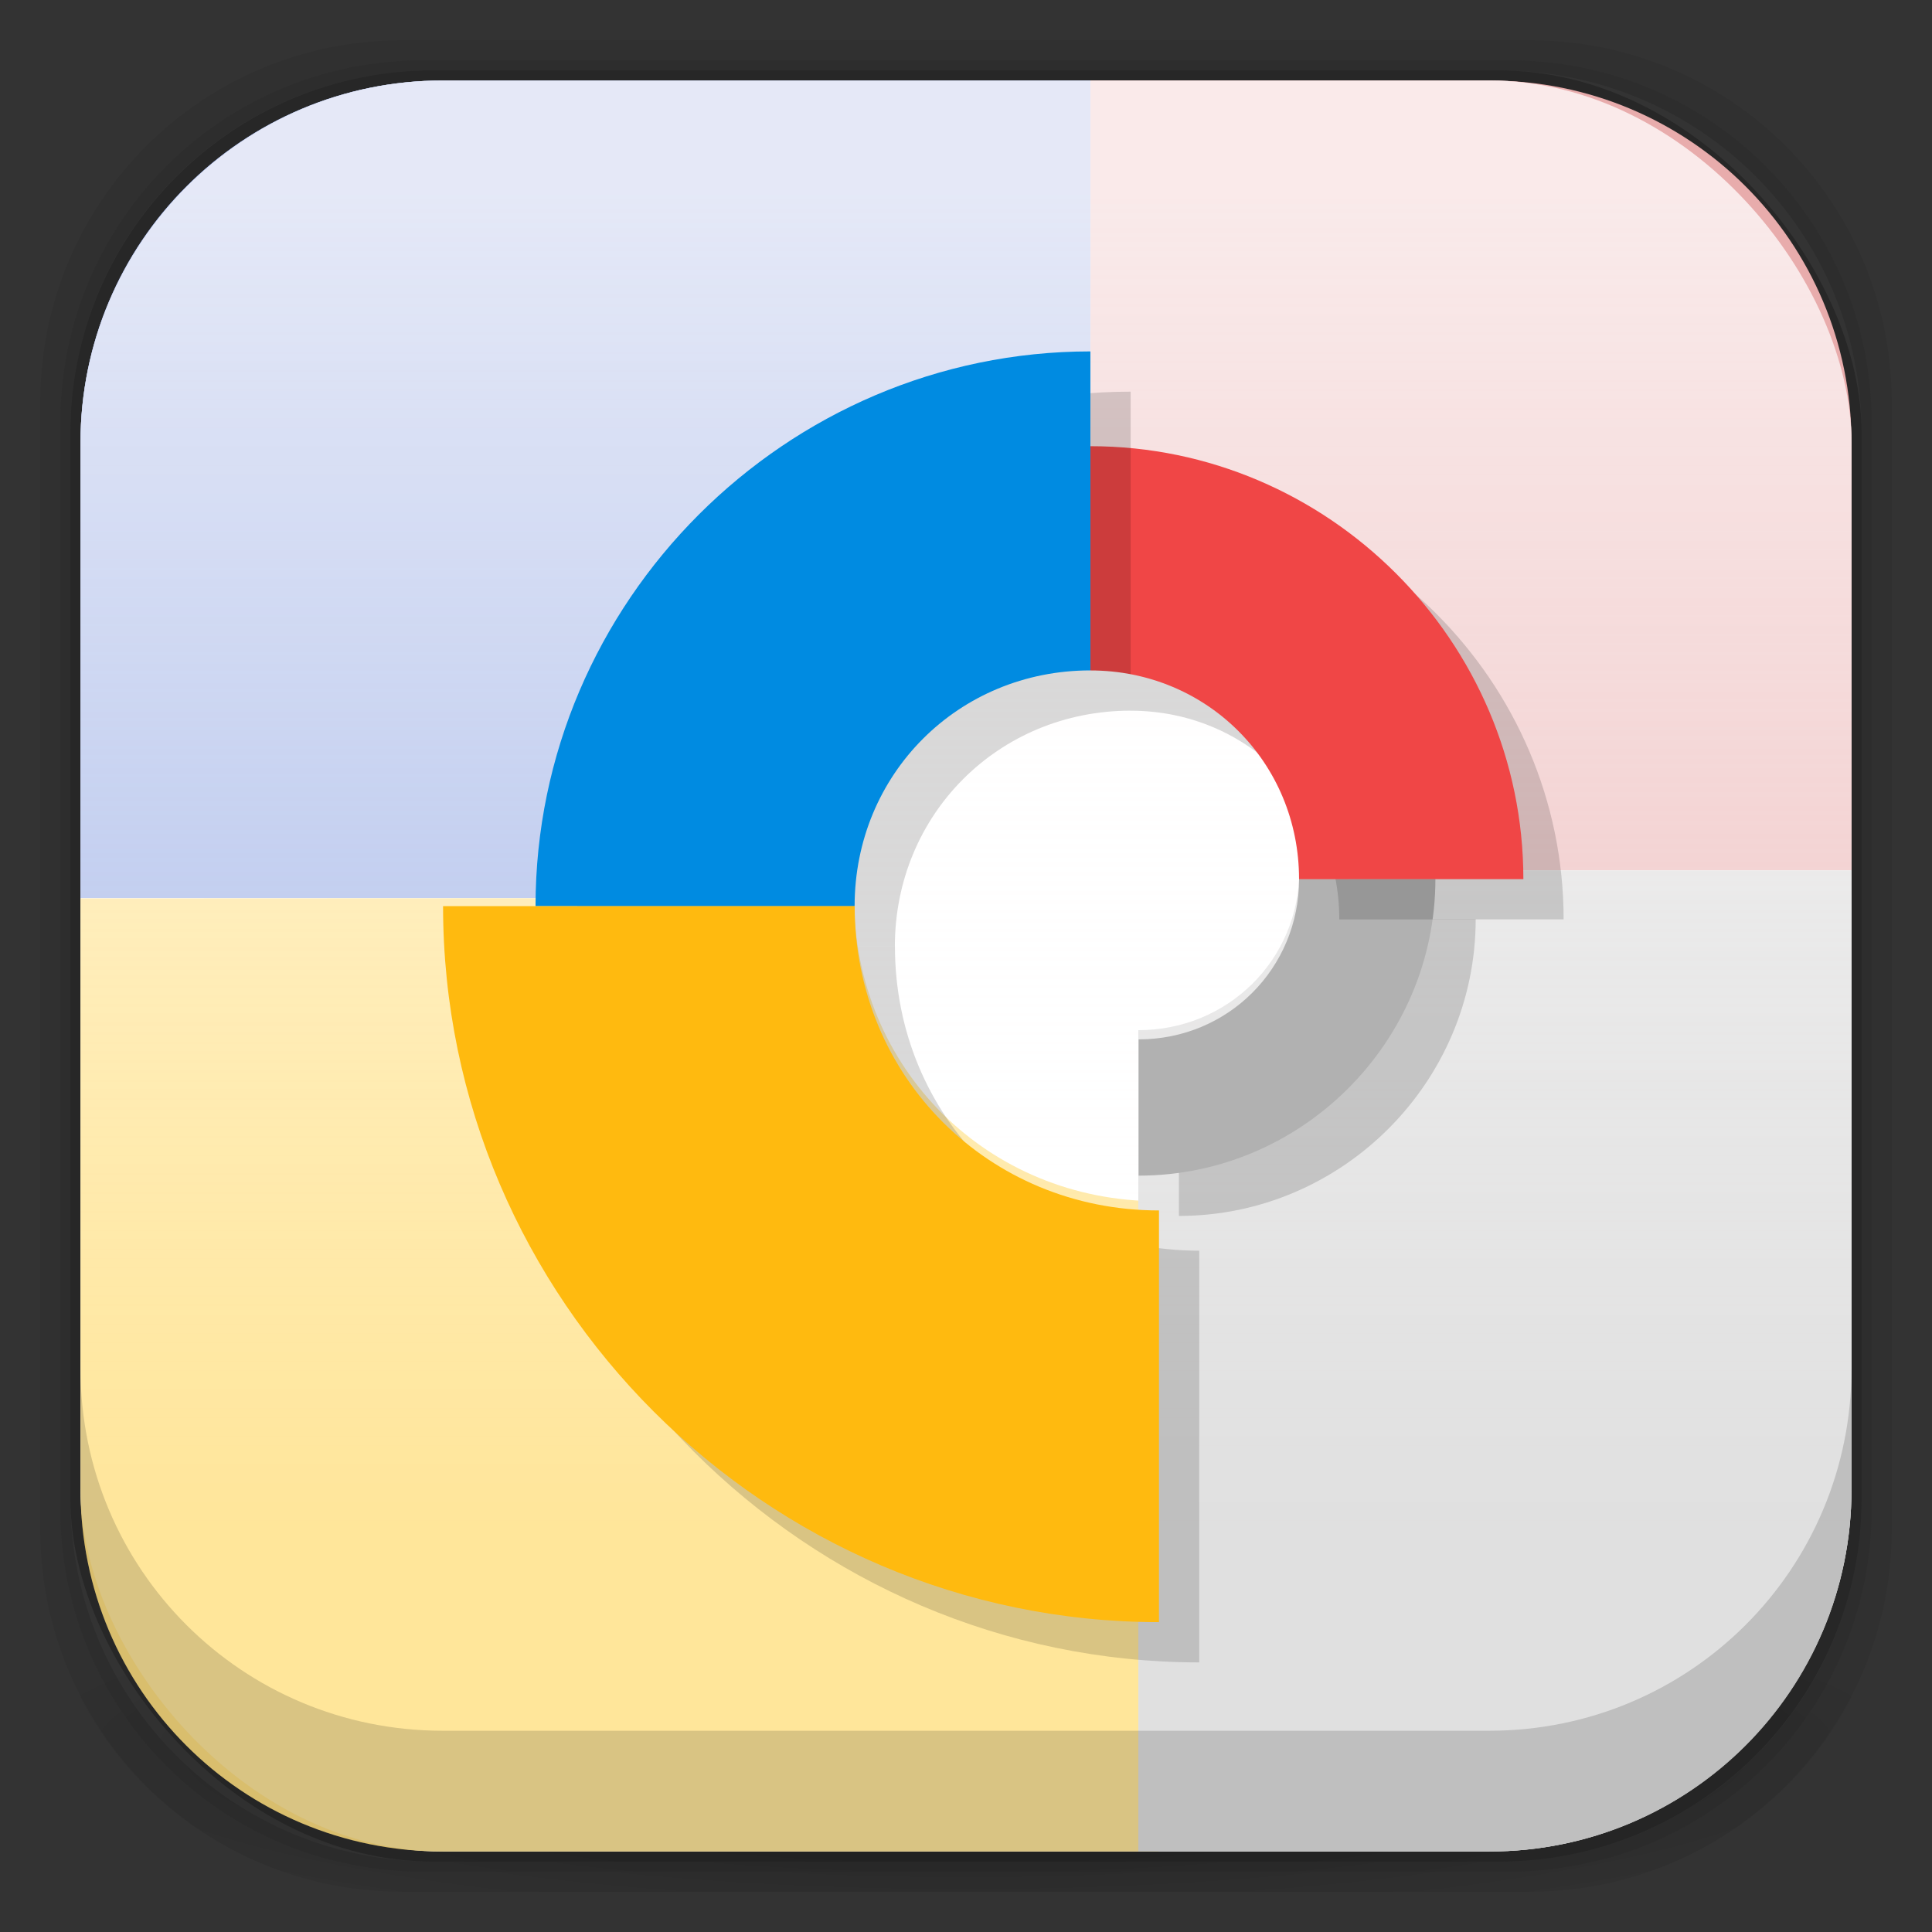 <?xml version="1.0" encoding="UTF-8" standalone="no"?>
<!-- Created with Inkscape (http://www.inkscape.org/) -->

<svg
   xmlns:dc="http://purl.org/dc/elements/1.1/"
   xmlns:cc="http://creativecommons.org/ns#"
   xmlns:rdf="http://www.w3.org/1999/02/22-rdf-syntax-ns#"
   xmlns:svg="http://www.w3.org/2000/svg"
   xmlns="http://www.w3.org/2000/svg"
   xmlns:xlink="http://www.w3.org/1999/xlink"
   xmlns:sodipodi="http://sodipodi.sourceforge.net/DTD/sodipodi-0.dtd"
   xmlns:inkscape="http://www.inkscape.org/namespaces/inkscape"
   width="48"
   height="48"
   id="svg4230"
   version="1.1"
   inkscape:version="0.48.5 r10040"
   sodipodi:docname="google-webdesigner.svg">
  <rect width="100%" height="100%" fill="#333333" stroke="none"/>
  <defs
     id="defs4232">
    <linearGradient
       id="linearGradient3796">
      <stop
         style="stop-color:#f7f7f7;stop-opacity:1;"
         offset="0"
         id="stop3798" />
      <stop
         style="stop-color:#ececec;stop-opacity:1;"
         offset="1"
         id="stop3800" />
    </linearGradient>
    <linearGradient
       id="linearGradient4524">
      <stop
         style="stop-color:#427ee6;stop-opacity:1;"
         offset="0"
         id="stop4526" />
      <stop
         style="stop-color:#6998eb;stop-opacity:1;"
         offset="1"
         id="stop4528" />
    </linearGradient>
    <linearGradient
       id="linearGradient4243">
      <stop
         style="stop-color:#000000;stop-opacity:1;"
         offset="0"
         id="stop4245" />
      <stop
         style="stop-color:#000000;stop-opacity:0;"
         offset="1"
         id="stop4247" />
    </linearGradient>
    <radialGradient
       inkscape:collect="always"
       xlink:href="#linearGradient4243"
       id="radialGradient4274"
       gradientUnits="userSpaceOnUse"
       gradientTransform="matrix(1.043,0,0,0.196,-1.043,35.185)"
       cx="24"
       cy="42.5"
       fx="24"
       fy="42.5"
       r="23" />
    <linearGradient
       inkscape:collect="always"
       xlink:href="#linearGradient3068-1"
       id="linearGradient4530"
       x1="24"
       y1="46"
       x2="24"
       y2="2"
       gradientUnits="userSpaceOnUse" />
    <linearGradient
       id="linearGradient3068-1">
      <stop
         style="stop-color:#ffffff;stop-opacity:0;"
         offset="0"
         id="stop3070-5" />
      <stop
         style="stop-color:#fffdfd;stop-opacity:0.625;"
         offset="1"
         id="stop3072-7" />
    </linearGradient>
    <linearGradient
       inkscape:collect="always"
       xlink:href="#linearGradient3068-1"
       id="linearGradient4245"
       x1="24.231"
       y1="1043.135"
       x2="24.231"
       y2="1010.48"
       gradientUnits="userSpaceOnUse" />
    <linearGradient
       inkscape:collect="always"
       xlink:href="#linearGradient3796"
       id="linearGradient3802"
       x1="24"
       y1="1015.362"
       x2="24"
       y2="1039.362"
       gradientUnits="userSpaceOnUse" />
    <linearGradient
       inkscape:collect="always"
       xlink:href="#linearGradient3068-1-0"
       id="linearGradient4530-6"
       x1="24"
       y1="46"
       x2="24"
       y2="2"
       gradientUnits="userSpaceOnUse" />
    <linearGradient
       id="linearGradient3068-1-0">
      <stop
         style="stop-color:#cccccc;stop-opacity:1;"
         offset="0"
         id="stop3070-5-8" />
      <stop
         style="stop-color:#dddddd;stop-opacity:1;"
         offset="1"
         id="stop3072-7-1" />
    </linearGradient>
    <linearGradient
       y2="2"
       x2="24"
       y1="46"
       x1="24"
       gradientUnits="userSpaceOnUse"
       id="linearGradient3907"
       xlink:href="#linearGradient3068-1-0"
       inkscape:collect="always" />
    <linearGradient
       inkscape:collect="always"
       xlink:href="#linearGradient3068-1-1"
       id="linearGradient4530-4"
       x1="24"
       y1="46"
       x2="24"
       y2="2"
       gradientUnits="userSpaceOnUse" />
    <linearGradient
       id="linearGradient3068-1-1">
      <stop
         style="stop-color:#cccccc;stop-opacity:1;"
         offset="0"
         id="stop3070-5-1" />
      <stop
         style="stop-color:#dddddd;stop-opacity:1;"
         offset="1"
         id="stop3072-7-7" />
    </linearGradient>
    <linearGradient
       y2="2"
       x2="24"
       y1="46"
       x1="24"
       gradientUnits="userSpaceOnUse"
       id="linearGradient3907-1"
       xlink:href="#linearGradient3068-1-1"
       inkscape:collect="always" />
    <linearGradient
       inkscape:collect="always"
       xlink:href="#linearGradient3068-1-4"
       id="linearGradient4530-48"
       x1="24"
       y1="46"
       x2="24"
       y2="2"
       gradientUnits="userSpaceOnUse" />
    <linearGradient
       id="linearGradient3068-1-4">
      <stop
         style="stop-color:#cccccc;stop-opacity:1;"
         offset="0"
         id="stop3070-5-0" />
      <stop
         style="stop-color:#dddddd;stop-opacity:1;"
         offset="1"
         id="stop3072-7-2" />
    </linearGradient>
    <linearGradient
       y2="2"
       x2="24"
       y1="46"
       x1="24"
       gradientUnits="userSpaceOnUse"
       id="linearGradient3907-6"
       xlink:href="#linearGradient3068-1-4"
       inkscape:collect="always" />
    <linearGradient
       inkscape:collect="always"
       xlink:href="#linearGradient3068-1-2"
       id="linearGradient4530-3"
       x1="24"
       y1="46"
       x2="24"
       y2="2"
       gradientUnits="userSpaceOnUse" />
    <linearGradient
       id="linearGradient3068-1-2">
      <stop
         style="stop-color:#cccccc;stop-opacity:1;"
         offset="0"
         id="stop3070-5-11" />
      <stop
         style="stop-color:#dddddd;stop-opacity:1;"
         offset="1"
         id="stop3072-7-8" />
    </linearGradient>
    <linearGradient
       y2="2"
       x2="24"
       y1="46"
       x1="24"
       gradientUnits="userSpaceOnUse"
       id="linearGradient3907-0"
       xlink:href="#linearGradient3068-1-2"
       inkscape:collect="always" />
    <linearGradient
       inkscape:collect="always"
       xlink:href="#linearGradient3068-1-2"
       id="linearGradient3995"
       gradientUnits="userSpaceOnUse"
       x1="24"
       y1="46"
       x2="24"
       y2="2" />
    <linearGradient
       inkscape:collect="always"
       xlink:href="#linearGradient3068-1-4"
       id="linearGradient4001"
       gradientUnits="userSpaceOnUse"
       x1="24"
       y1="46"
       x2="24"
       y2="2" />
    <linearGradient
       inkscape:collect="always"
       xlink:href="#linearGradient3068-1-16"
       id="linearGradient4126-0"
       gradientUnits="userSpaceOnUse"
       x1="24"
       y1="38.057"
       x2="24"
       y2="4.828"
       gradientTransform="translate(0,1.7092651e-5)" />
    <linearGradient
       id="linearGradient3068-1-16">
      <stop
         style="stop-color:#ffffff;stop-opacity:0;"
         offset="0"
         id="stop3070-5-4" />
      <stop
         style="stop-color:#fffdfd;stop-opacity:0.625;"
         offset="1"
         id="stop3072-7-77" />
    </linearGradient>
    <linearGradient
       inkscape:collect="always"
       xlink:href="#linearGradient3068-1-42"
       id="linearGradient4126-6"
       gradientUnits="userSpaceOnUse"
       x1="24"
       y1="38.057"
       x2="24"
       y2="4.828"
       gradientTransform="translate(0,1.7092651e-5)" />
    <linearGradient
       id="linearGradient3068-1-42">
      <stop
         style="stop-color:#ffffff;stop-opacity:0;"
         offset="0"
         id="stop3070-5-5" />
      <stop
         style="stop-color:#fffdfd;stop-opacity:0.625;"
         offset="1"
         id="stop3072-7-6" />
    </linearGradient>
    <linearGradient
       inkscape:collect="always"
       xlink:href="#linearGradient3068-1-8"
       id="linearGradient4126-1"
       gradientUnits="userSpaceOnUse"
       x1="24"
       y1="38.057"
       x2="24"
       y2="4.828"
       gradientTransform="translate(0,1.7092651e-5)" />
    <linearGradient
       id="linearGradient3068-1-8">
      <stop
         style="stop-color:#ffffff;stop-opacity:0;"
         offset="0"
         id="stop3070-5-6" />
      <stop
         style="stop-color:#fffdfd;stop-opacity:0.625;"
         offset="1"
         id="stop3072-7-9" />
    </linearGradient>
    <linearGradient
       inkscape:collect="always"
       xlink:href="#linearGradient3068-1-3"
       id="linearGradient4126"
       gradientUnits="userSpaceOnUse"
       x1="24"
       y1="38.057"
       x2="24"
       y2="4.828"
       gradientTransform="translate(0,1.7092651e-5)" />
    <linearGradient
       id="linearGradient3068-1-3">
      <stop
         style="stop-color:#ffffff;stop-opacity:0.205;"
         offset="0"
         id="stop3070-5-7" />
      <stop
         style="stop-color:#fffdfd;stop-opacity:0.767;"
         offset="1"
         id="stop3072-7-91" />
    </linearGradient>
    <linearGradient
       y2="4.828"
       x2="24"
       y1="38.057"
       x1="24"
       gradientTransform="translate(0,1.71e-5)"
       gradientUnits="userSpaceOnUse"
       id="linearGradient4313"
       xlink:href="#linearGradient3068-1-3"
       inkscape:collect="always" />
  </defs>
  <sodipodi:namedview
     id="base"
     pagecolor="#ffffff"
     bordercolor="#666666"
     borderopacity="1.0"
     inkscape:pageopacity="0.0"
     inkscape:pageshadow="2"
     inkscape:zoom="11.313709"
     inkscape:cx="12.298725"
     inkscape:cy="22.124531"
     inkscape:document-units="px"
     inkscape:current-layer="layer2"
     showgrid="false"
     inkscape:showpageshadow="false"
     borderlayer="true"
     inkscape:window-width="1918"
     inkscape:window-height="1017"
     inkscape:window-x="0"
     inkscape:window-y="29"
     inkscape:window-maximized="1"
     showguides="true"
     inkscape:guide-bbox="true">
    <inkscape:grid
       type="xygrid"
       id="grid4162" />
  </sodipodi:namedview>
  <g
     inkscape:groupmode="layer"
     id="layer3"
     inkscape:label="Fake blur shadow"
     style="display:inline"
     sodipodi:insensitive="true">
    <path
       style="opacity:0.06;fill:#000000;fill-opacity:1;stroke:none"
       d="M 10,1 C 5.014,1 1,5.014 1,10 l 0,28 c 0,4.986 4.014,9 9,9 l 28,0 c 4.986,0 9,-4.014 9,-9 L 47,10 C 47,5.014 42.986,1 38,1 L 10,1 z m 0.5,0.5 27,0 c 4.986,0 9,4.014 9,9 l 0,27 c 0,4.986 -4.014,9 -9,9 l -27,0 c -4.986,0 -9,-4.014 -9,-9 l 0,-27 c 0,-4.986 4.014,-9 9,-9 z"
       id="rect3829"
       inkscape:connector-curvature="0" />
    <path
       style="opacity:0.12;fill:#000000;fill-opacity:1;stroke:none"
       d="m 10.5,1.5 c -4.986,0 -9,4.014 -9,9 l 0,27 c 0,4.986 4.014,9 9,9 l 27,0 c 4.986,0 9,-4.014 9,-9 l 0,-27 c 0,-4.986 -4.014,-9 -9,-9 l -27,0 z m 0.25,0.25 26.5,0 c 4.986,0 9,4.014 9,9 l 0,26.5 c 0,4.986 -4.014,9 -9,9 l -26.5,0 c -4.986,0 -9,-4.014 -9,-9 l 0,-26.5 c 0,-4.986 4.014,-9 9,-9 z"
       id="rect3827"
       inkscape:connector-curvature="0" />
    <rect
       style="opacity:0.24;fill:#000000;fill-opacity:1;stroke:none"
       id="rect3038-4"
       width="44.5"
       height="44.5"
       x="1.75"
       y="1.75"
       ry="9"
       rx="9" />
  </g>
  <g
     inkscape:groupmode="layer"
     id="layer6"
     inkscape:label="Blob"
     style="display:inline"
     sodipodi:insensitive="true">
    <path
       style="opacity:0.3;fill:url(#radialGradient4274);fill-opacity:1;stroke:none"
       d="M 1.031,39 C 1.519,43.519 5.347,47 10,47 l 28,0 c 4.653,0 8.481,-3.481 8.969,-8 l -45.938,0 z"
       id="rect4241"
       inkscape:connector-curvature="0" />
  </g>
  <g
     inkscape:groupmode="layer"
     id="layer2"
     inkscape:label="Baseplate"
     style="display:inline">
    <rect
       style="fill:#ffffff;fill-opacity:1;stroke:none"
       id="rect3038"
       width="44"
       height="44"
       x="2"
       y="2"
       ry="9"
       rx="9" />
    <path
       style="fill:#ffdf80;fill-opacity:1;stroke:none;display:inline"
       d="M 21.219,22.312 2,22.32 2,37 c 0,4.986 4.014,9 9,9 l 17.781,0 0,-16.156 c -4.234,0 -7.562,-3.297 -7.562,-7.531 z"
       id="rect3038-3"
       inkscape:connector-curvature="0"
       sodipodi:nodetypes="ccssccc" />
    <path
       style="fill:#ffdf80;fill-opacity:1;stroke:none;display:inline"
       d="m -27.25,47.344 0,15.156 c 0,4.986 4.014,9 9,9 l 16.688,0 0,-16.594 c -4.234,0 -7.531,-3.328 -7.531,-7.562 l -18.156,0 z"
       id="rect3038-0"
       inkscape:connector-curvature="0" />
    <path
       style="fill:#d8d8d8;fill-opacity:1;stroke:none;display:inline"
       d="m 57.438,52.688 c -10e-7,2.221 -1.779,3.969 -4,3.969 l 0,20.844 9.812,0 c 4.986,0 9,-4.014 9,-9 l 0,-15.812 -14.812,0 z"
       id="rect3038-0-7"
       inkscape:connector-curvature="0" />
    <path
       style="fill:#8ea5e3;fill-opacity:1;stroke:none;display:inline"
       d="m 8.816,-22.25 c -4.986,0 -9,4.014 -9,9 l 0,10.844 18.156,0 c 4e-6,-3.281 2.562,-5.844 5.844,-5.844 l 0,-14 -15,0 z"
       id="rect3038-0-0"
       inkscape:connector-curvature="0" />
    <path
       style="fill:#e8acac;fill-opacity:1;stroke:none;display:inline"
       d="m 23.823,-22.077 0,14.112 c 3.211,9.5e-5 5.752,2.31 5.752,5.229 l 16.425,0 0,-10.269 c 0,-5.026 -4.451,-9.072 -9.98,-9.072 l -12.197,0 z"
       id="rect3038-0-6"
       inkscape:connector-curvature="0" />
    <path
       style="fill:#8ea5e3;fill-opacity:1;stroke:none;display:inline"
       d="M 11,2 C 6.014,2 2,6.014 2,11 l 0,11.312 19.219,0 c 5e-6,-3.281 2.594,-5.875 5.875,-5.875 l 0,-14.438 z"
       id="rect3038-3-9"
       inkscape:connector-curvature="0"
       sodipodi:nodetypes="ssccccs" />
    <path
       style="fill:#e8acac;fill-opacity:1;stroke:none;display:inline"
       d="M 27.094 2 L 27.094 16.438 C 29.989 16.438 32.281 18.729 32.281 21.625 L 46 21.625 L 46 11 C 46 6.014 41.986 2 37 2 L 27.094 2 z "
       id="rect3038-3-0" />
    <path
       style="fill:#d8d8d8;fill-opacity:1;stroke:none;display:inline"
       d="M 32.281 21.625 C 32.281 23.846 30.503 25.594 28.281 25.594 L 28.281 46 L 37 46 C 41.986 46 46 41.986 46 37 L 46 21.625 L 32.281 21.625 z "
       id="rect3038-3-8" />
    <rect
       style="fill:url(#linearGradient4313);fill-opacity:1;stroke:none;display:inline"
       id="rect3038-5"
       width="44"
       height="44"
       x="2"
       y="2"
       ry="9"
       rx="9" />
  </g>
  <g
     inkscape:label="Symbol"
     inkscape:groupmode="layer"
     id="layer1"
     transform="translate(0,-1004.362)"
     style="display:inline">
    <g
       id="g3848"
       transform="matrix(0.947,0,0,0.947,6.592,52.273)">
      <path
         style="font-size:medium;font-style:normal;font-variant:normal;font-weight:normal;font-stretch:normal;text-indent:0;text-align:start;text-decoration:none;line-height:normal;letter-spacing:normal;word-spacing:normal;text-transform:none;direction:ltr;block-progression:tb;writing-mode:lr-tb;text-anchor:start;baseline-shift:baseline;opacity:0.15;color:#000000;fill:#000000;fill-opacity:1;stroke:none;stroke-width:112.334;marker:none;visibility:visible;display:inline;overflow:visible;enable-background:accumulate;font-family:Sans;-inkscape-font-specification:Sans"
         d="m 23.968,1037.274 c 4.278,0 7.786,-3.506 7.786,-7.785 l -3.576,0 c -1e-6,2.346 -1.864,4.21 -4.21,4.21 z"
         id="path3024-4-9-7"
         inkscape:connector-curvature="0"
         sodipodi:nodetypes="ccccc" />
      <path
         style="font-size:medium;font-style:normal;font-variant:normal;font-weight:normal;font-stretch:normal;text-indent:0;text-align:start;text-decoration:none;line-height:normal;letter-spacing:normal;word-spacing:normal;text-transform:none;direction:ltr;block-progression:tb;writing-mode:lr-tb;text-anchor:start;baseline-shift:baseline;color:#000000;fill:#b1b1b1;fill-opacity:1;stroke:none;stroke-width:112.334;marker:none;visibility:visible;display:inline;overflow:visible;enable-background:accumulate;font-family:Sans;-inkscape-font-specification:Sans"
         d="m 22.911,1036.217 c 4.278,0 7.786,-3.506 7.786,-7.785 l -3.576,0 c -1e-6,2.346 -1.864,4.21 -4.21,4.21 z"
         id="path3024-4-9"
         inkscape:connector-curvature="0"
         sodipodi:nodetypes="ccccc" />
      <path
         style="font-size:medium;font-style:normal;font-variant:normal;font-weight:normal;font-stretch:normal;text-indent:0;text-align:start;text-decoration:none;line-height:normal;letter-spacing:normal;word-spacing:normal;text-transform:none;direction:ltr;block-progression:tb;writing-mode:lr-tb;text-anchor:start;baseline-shift:baseline;opacity:0.15;color:#000000;fill:#000000;fill-opacity:1;stroke:none;stroke-width:131.731;marker:none;visibility:visible;display:inline;overflow:visible;enable-background:accumulate;font-family:Sans;-inkscape-font-specification:Sans"
         d="m 34.061,1029.494 c 3e-6,-6.238 -5.12,-11.359 -11.359,-11.358 l 2.2e-5,5.883 c 3.058,10e-5 5.474,2.417 5.474,5.476 z"
         id="path3024-4-4"
         inkscape:connector-curvature="0"
         sodipodi:nodetypes="ccccc" />
      <path
         style="font-size:medium;font-style:normal;font-variant:normal;font-weight:normal;font-stretch:normal;text-indent:0;text-align:start;text-decoration:none;line-height:normal;letter-spacing:normal;word-spacing:normal;text-transform:none;direction:ltr;block-progression:tb;writing-mode:lr-tb;text-anchor:start;baseline-shift:baseline;color:#000000;fill:#f04646;fill-opacity:1;stroke:none;stroke-width:131.731;marker:none;visibility:visible;display:inline;overflow:visible;enable-background:accumulate;font-family:Sans;-inkscape-font-specification:Sans"
         d="m 33.005,1028.438 c 3e-6,-6.238 -5.12,-11.359 -11.359,-11.358 l 2.2e-5,5.883 c 3.058,1e-4 5.474,2.417 5.474,5.476 z"
         id="path3024-4"
         inkscape:connector-curvature="0"
         sodipodi:nodetypes="ccccc" />
      <path
         style="font-size:medium;font-style:normal;font-variant:normal;font-weight:normal;font-stretch:normal;text-indent:0;text-align:start;text-decoration:none;line-height:normal;letter-spacing:normal;word-spacing:normal;text-transform:none;direction:ltr;block-progression:tb;writing-mode:lr-tb;text-anchor:start;baseline-shift:baseline;opacity:0.15;color:#000000;fill:#000000;fill-opacity:1;stroke:none;stroke-width:152.083;marker:none;visibility:visible;display:inline;overflow:visible;enable-background:accumulate;font-family:Sans;-inkscape-font-specification:Sans"
         d="m 22.702,1015.649 c -7.989,0 -14.557,6.566 -14.557,14.555 l 8.371,0 c 4e-6,-3.466 2.721,-6.186 6.186,-6.186 z"
         id="path3024-0"
         inkscape:connector-curvature="0"
         sodipodi:nodetypes="ccccc" />
      <path
         style="font-size:medium;font-style:normal;font-variant:normal;font-weight:normal;font-stretch:normal;text-indent:0;text-align:start;text-decoration:none;line-height:normal;letter-spacing:normal;word-spacing:normal;text-transform:none;direction:ltr;block-progression:tb;writing-mode:lr-tb;text-anchor:start;baseline-shift:baseline;color:#000000;fill:#008be1;fill-opacity:1;stroke:none;stroke-width:152.083;marker:none;visibility:visible;display:inline;overflow:visible;enable-background:accumulate;font-family:Sans;-inkscape-font-specification:Sans"
         d="m 21.646,1014.593 c -7.989,0 -14.557,6.566 -14.557,14.555 l 8.371,0 c 4e-6,-3.466 2.721,-6.186 6.186,-6.186 z"
         id="path3024"
         inkscape:connector-curvature="0"
         sodipodi:nodetypes="ccccc" />
      <path
         style="font-size:medium;font-style:normal;font-variant:normal;font-weight:normal;font-stretch:normal;text-indent:0;text-align:start;text-decoration:none;line-height:normal;letter-spacing:normal;word-spacing:normal;text-transform:none;direction:ltr;block-progression:tb;writing-mode:lr-tb;text-anchor:start;baseline-shift:baseline;opacity:0.15;color:#000000;fill:#000000;fill-opacity:1;stroke:none;stroke-width:152.083;marker:none;visibility:visible;display:inline;overflow:visible;enable-background:accumulate;font-family:Sans;-inkscape-font-specification:Sans"
         d="m 5.719,1030.203 c 0,10.309 8.473,18.784 18.782,18.784 l 0,-10.801 c -4.472,0 -7.983,-3.51 -7.983,-7.983 z"
         id="path3024-1-2"
         inkscape:connector-curvature="0"
         sodipodi:nodetypes="ccccc" />
      <path
         style="font-size:medium;font-style:normal;font-variant:normal;font-weight:normal;font-stretch:normal;text-indent:0;text-align:start;text-decoration:none;line-height:normal;letter-spacing:normal;word-spacing:normal;text-transform:none;direction:ltr;block-progression:tb;writing-mode:lr-tb;text-anchor:start;baseline-shift:baseline;color:#000000;fill:#ffba0f;fill-opacity:1;stroke:none;stroke-width:152.083;marker:none;visibility:visible;display:inline;overflow:visible;enable-background:accumulate;font-family:Sans;-inkscape-font-specification:Sans"
         d="m 4.663,1029.147 c 0,10.309 8.473,18.784 18.782,18.784 l 0,-10.801 c -4.472,0 -7.983,-3.51 -7.983,-7.983 z"
         id="path3024-1"
         inkscape:connector-curvature="0"
         sodipodi:nodetypes="ccccc" />
      <path
         sodipodi:type="arc"
         style="opacity:0.5;fill:none;stroke:#000000;stroke-width:0;stroke-linecap:round;stroke-miterlimit:4;stroke-opacity:1;stroke-dasharray:none"
         id="path3864"
         sodipodi:cx="30.5"
         sodipodi:cy="24"
         sodipodi:rx="5.5"
         sodipodi:ry="5"
         d="m 35.825,25.252 c -0.761,2.673 -3.762,4.28 -6.702,3.588 -0.045,-0.011 -0.091,-0.022 -0.136,-0.034"
         transform="matrix(1.056,0,0,1.056,-5.815,1006.063)"
         sodipodi:start="0.25318402"
         sodipodi:end="1.8495334"
         sodipodi:open="true" />
    </g>
    <g
       style="display:inline"
       id="g3848-4"
       transform="matrix(0.947,0,0,0.947,5.506,51.831)" />
    <g
       style="display:inline"
       id="g3848-47"
       transform="matrix(0.947,0,0,0.947,5.506,51.831)">
      <g
         id="g3947" />
      <path
         sodipodi:type="arc"
         style="opacity:0.5;fill:none;stroke:#000000;stroke-width:0;stroke-linecap:round;stroke-miterlimit:4;stroke-opacity:1;stroke-dasharray:none"
         id="path3864-3"
         sodipodi:cx="30.5"
         sodipodi:cy="24"
         sodipodi:rx="5.5"
         sodipodi:ry="5"
         d="m 35.825,25.252 c -0.761,2.673 -3.762,4.28 -6.702,3.588 -0.045,-0.011 -0.091,-0.022 -0.136,-0.034"
         transform="matrix(1.056,0,0,1.056,-5.815,1006.063)"
         sodipodi:start="0.25318402"
         sodipodi:end="1.8495334"
         sodipodi:open="true" />
    </g>
  </g>
  <g
     inkscape:groupmode="layer"
     id="layer4"
     inkscape:label="Inset"
     style="display:inline"
     sodipodi:insensitive="true">
    <path
       style="opacity:0.15;fill:#000000;fill-opacity:1;stroke:none"
       d="m 2,34 0,3 c 0,4.986 4.014,9 9,9 l 26,0 c 4.986,0 9,-4.014 9,-9 l 0,-3 c 0,4.986 -4.014,9 -9,9 L 11,43 C 6.014,43 2,38.986 2,34 Z"
       id="rect3038-42"
       inkscape:connector-curvature="0" />
  </g>
  <g
     inkscape:groupmode="layer"
     id="layer7"
     inkscape:label="Baseshape"
     sodipodi:insensitive="true"
     style="display:none">
    <rect
       rx="9"
       ry="9"
       y="2"
       x="2"
       height="44"
       width="44"
       id="rect4169"
       style="fill:#abe1ad;fill-opacity:1;stroke:none;display:inline" />
  </g>
</svg>
